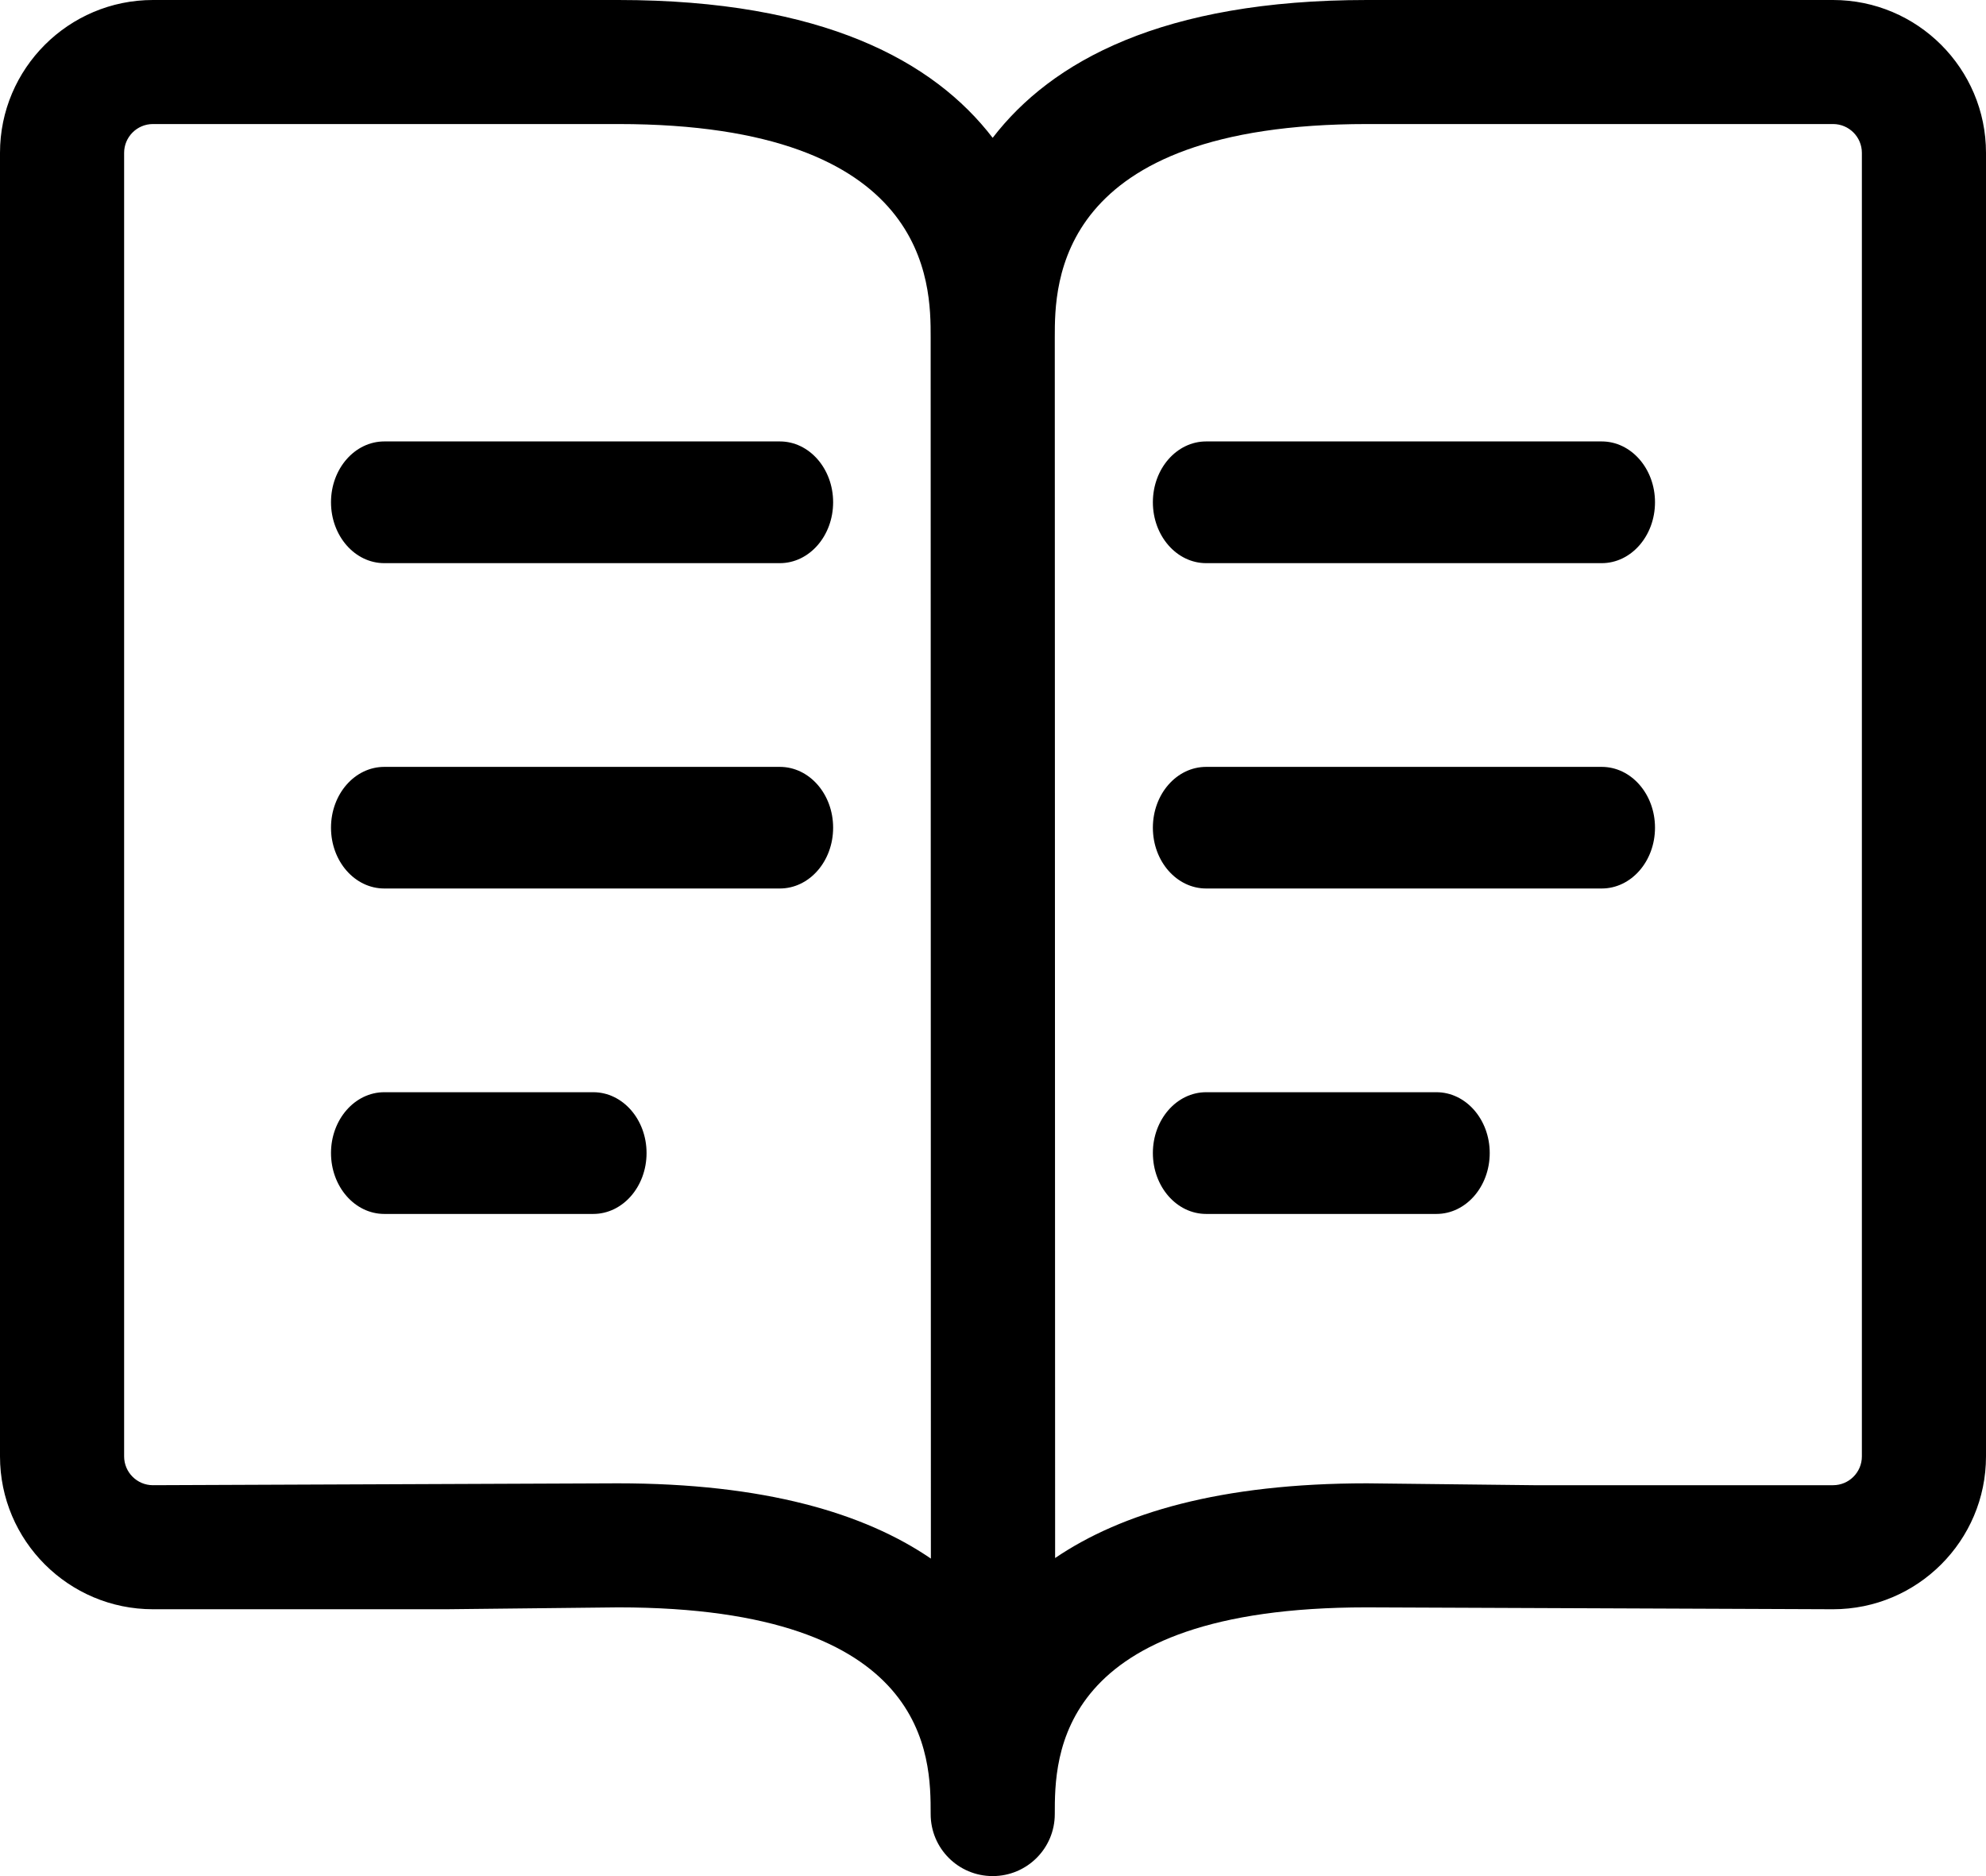 <svg width="18" height="17" viewBox="0 0 18 17" fill="none" xmlns="http://www.w3.org/2000/svg">
<path d="M7.068 4H3.483C3.216 4 3 4.247 3 4.551C3 4.856 3.216 5.103 3.483 5.103H7.068C7.335 5.103 7.551 4.856 7.551 4.551C7.551 4.247 7.335 4 7.068 4ZM7.068 6.949H3.483C3.216 6.949 3 7.195 3 7.5C3 7.805 3.216 8.051 3.483 8.051H7.068C7.335 8.051 7.551 7.805 7.551 7.5C7.551 7.195 7.335 6.949 7.068 6.949ZM5.377 9.897H3.483C3.216 9.897 3 10.144 3 10.448C3 10.753 3.216 11 3.483 11H5.377C5.644 11 5.86 10.753 5.86 10.448C5.86 10.144 5.644 9.897 5.377 9.897ZM14.517 4H10.932C10.665 4 10.449 4.247 10.449 4.551C10.449 4.856 10.665 5.103 10.932 5.103H14.517C14.784 5.103 15 4.856 15 4.551C15 4.247 14.784 4 14.517 4ZM14.517 6.949H10.932C10.665 6.949 10.449 7.195 10.449 7.5C10.449 7.805 10.665 8.051 10.932 8.051H14.517C14.784 8.051 15 7.805 15 7.5C15 7.195 14.784 6.949 14.517 6.949ZM13.019 9.897H10.932C10.665 9.897 10.449 10.144 10.449 10.448C10.449 10.753 10.665 11 10.932 11H13.019C13.286 11 13.502 10.753 13.502 10.448C13.502 10.144 13.286 9.897 13.019 9.897Z" fill="black"/>
<path d="M16.614 0H12.39C10.533 0 9.529 0.557 8.997 1.249C8.466 0.557 7.461 -2.01031e-08 5.604 0H1.386C0.622 0 2.01177e-08 0.621 0 1.385V13.197C0 13.961 0.622 14.582 1.386 14.582H4.046L5.604 14.565C8.435 14.565 8.435 15.926 8.435 16.438C8.435 16.749 8.686 17 8.997 17C9.308 17 9.56 16.749 9.56 16.438C9.56 15.926 9.56 14.565 12.384 14.565L16.614 14.582C17.378 14.582 18 13.961 18 13.197V1.385C18 0.621 17.378 0 16.614 0ZM5.598 13.441L1.386 13.458C1.242 13.458 1.125 13.341 1.125 13.197V1.385C1.125 1.241 1.242 1.124 1.386 1.124H5.604C8.435 1.124 8.435 2.577 8.435 3.054L8.437 14.123C7.834 13.711 6.93 13.441 5.598 13.441ZM16.875 13.197C16.875 13.341 16.758 13.458 16.614 13.458H13.9L12.39 13.441C11.065 13.441 10.165 13.709 9.563 14.118L9.56 3.054C9.56 2.577 9.56 1.124 12.39 1.124H16.614C16.758 1.124 16.875 1.241 16.875 1.385V13.197Z" fill="black"/>
</svg>
